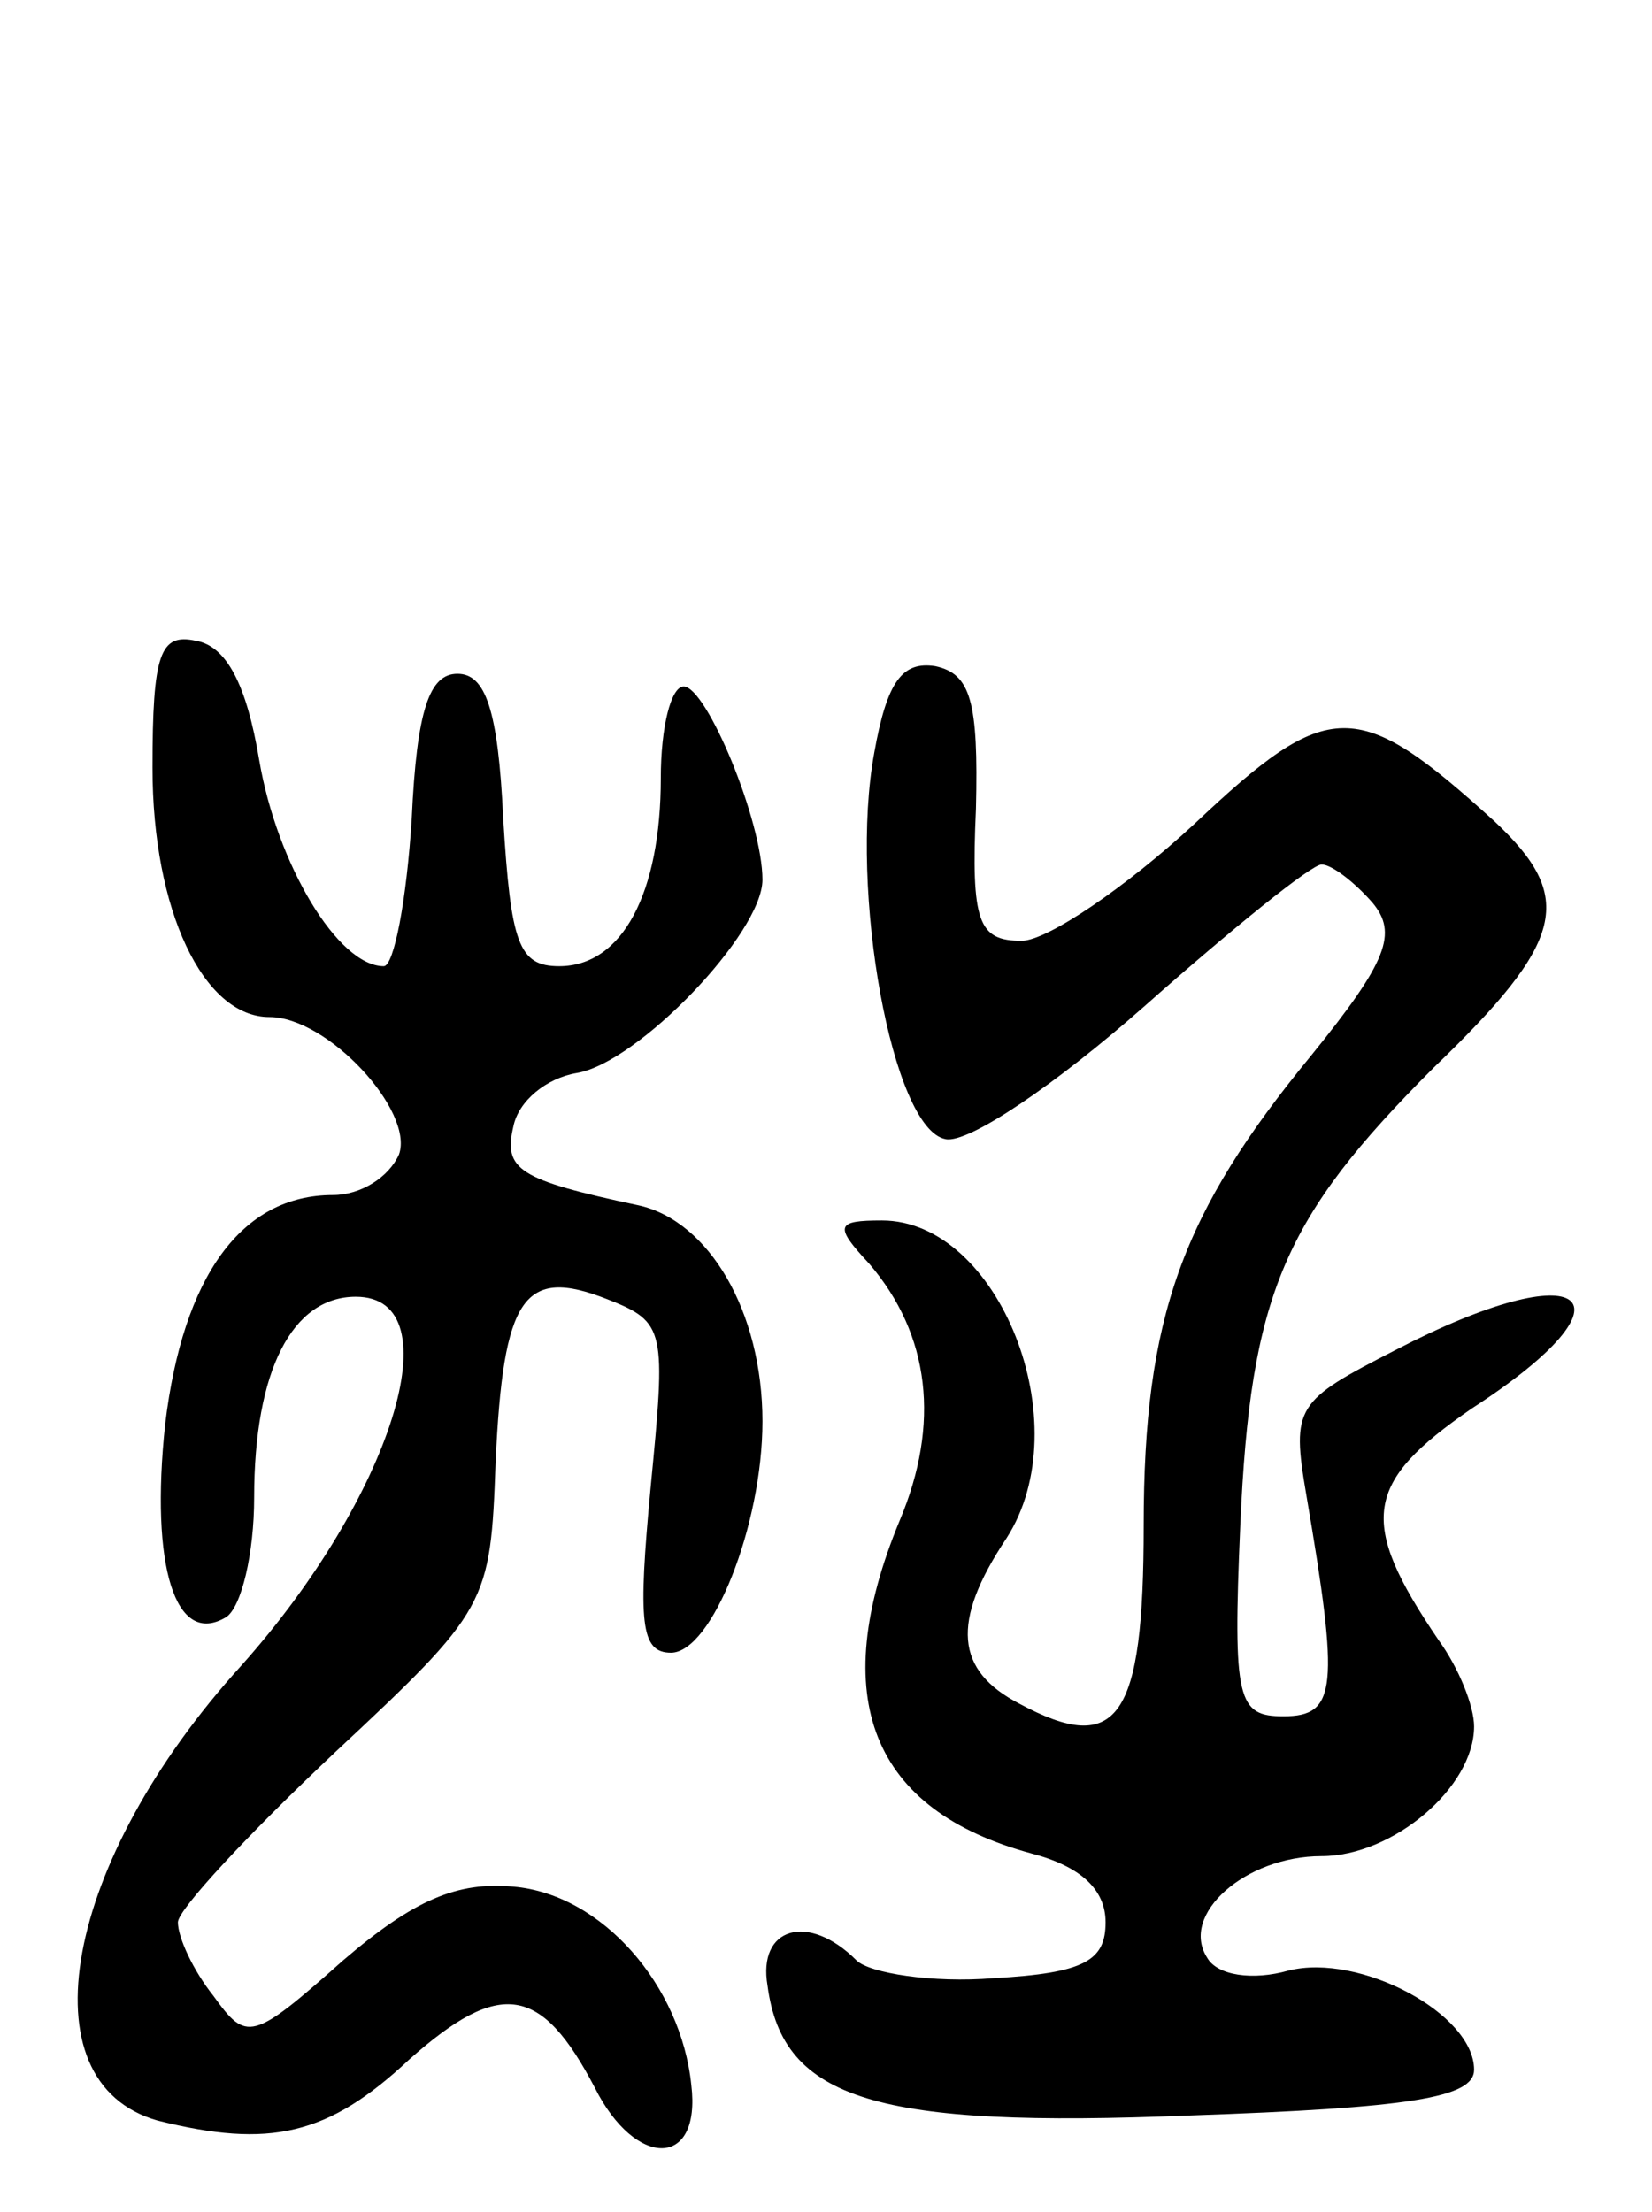 <svg version="1.0" xmlns="http://www.w3.org/2000/svg"
 width="65pt" height="87pt" viewBox="0 0 65 87"
 preserveAspectRatio="xMidYMid meet">
<g transform="translate(0,87) scale(0.1,-0.1)"
fill="#000000" stroke="none">
<path d="M60 568 c0 -56 20 -98 46 -98 23 0 57 -37 51 -54 -4 -9 -15 -16 -26
-16 -36 0 -59 -32 -66 -90 -6 -56 4 -88 24 -76 6 4 11 25 11 47 0 50 15 79 40
79 39 0 14 -79 -45 -145 -70 -77 -86 -164 -33 -179 44 -11 67 -6 99 24 36 32
52 29 73 -11 16 -32 42 -32 38 1 -4 39 -35 75 -70 78 -22 2 -39 -5 -67 -29
-36 -32 -38 -32 -51 -14 -8 10 -14 23 -14 29 0 5 28 35 62 67 60 56 61 58 63
114 3 65 11 77 44 64 23 -9 23 -12 17 -74 -5 -53 -4 -65 8 -65 16 0 36 50 36
91 0 43 -21 79 -49 85 -47 10 -53 14 -49 31 2 10 13 19 25 21 24 4 73 55 73
76 0 23 -22 76 -31 76 -5 0 -9 -16 -9 -36 0 -45 -15 -74 -40 -74 -16 0 -19 9
-22 58 -2 43 -7 57 -18 57 -11 0 -16 -14 -18 -57 -2 -32 -7 -58 -11 -58 -18 0
-42 40 -49 81 -5 30 -13 45 -25 47 -14 3 -17 -5 -17 -50z"/>
<path d="M344 574 c-10 -54 7 -148 28 -152 9 -2 44 22 78 52 35 31 66 56 70
56 4 0 13 -7 20 -15 10 -12 6 -23 -24 -60 -51 -62 -66 -103 -66 -185 0 -76
-10 -91 -49 -70 -25 13 -27 32 -5 65 29 45 -3 125 -49 125 -18 0 -19 -2 -5
-17 24 -28 28 -63 12 -101 -29 -70 -11 -114 52 -131 19 -5 29 -14 29 -27 0
-15 -8 -20 -44 -22 -24 -2 -49 2 -54 7 -19 19 -39 13 -35 -10 6 -45 43 -56
166 -51 87 3 112 7 112 18 0 22 -45 46 -73 39 -14 -4 -28 -2 -32 5 -11 17 15
40 45 40 28 0 60 27 60 51 0 8 -6 23 -14 34 -32 47 -29 62 13 91 68 44 45 62
-30 23 -39 -20 -41 -22 -35 -57 13 -76 12 -87 -9 -87 -18 0 -20 6 -17 75 4 91
17 121 76 180 52 50 56 67 24 97 -54 49 -65 49 -118 -1 -27 -25 -58 -46 -68
-46 -17 0 -20 7 -18 52 1 42 -2 53 -16 56 -13 2 -19 -6 -24 -34z"/>
</g>
</svg>
